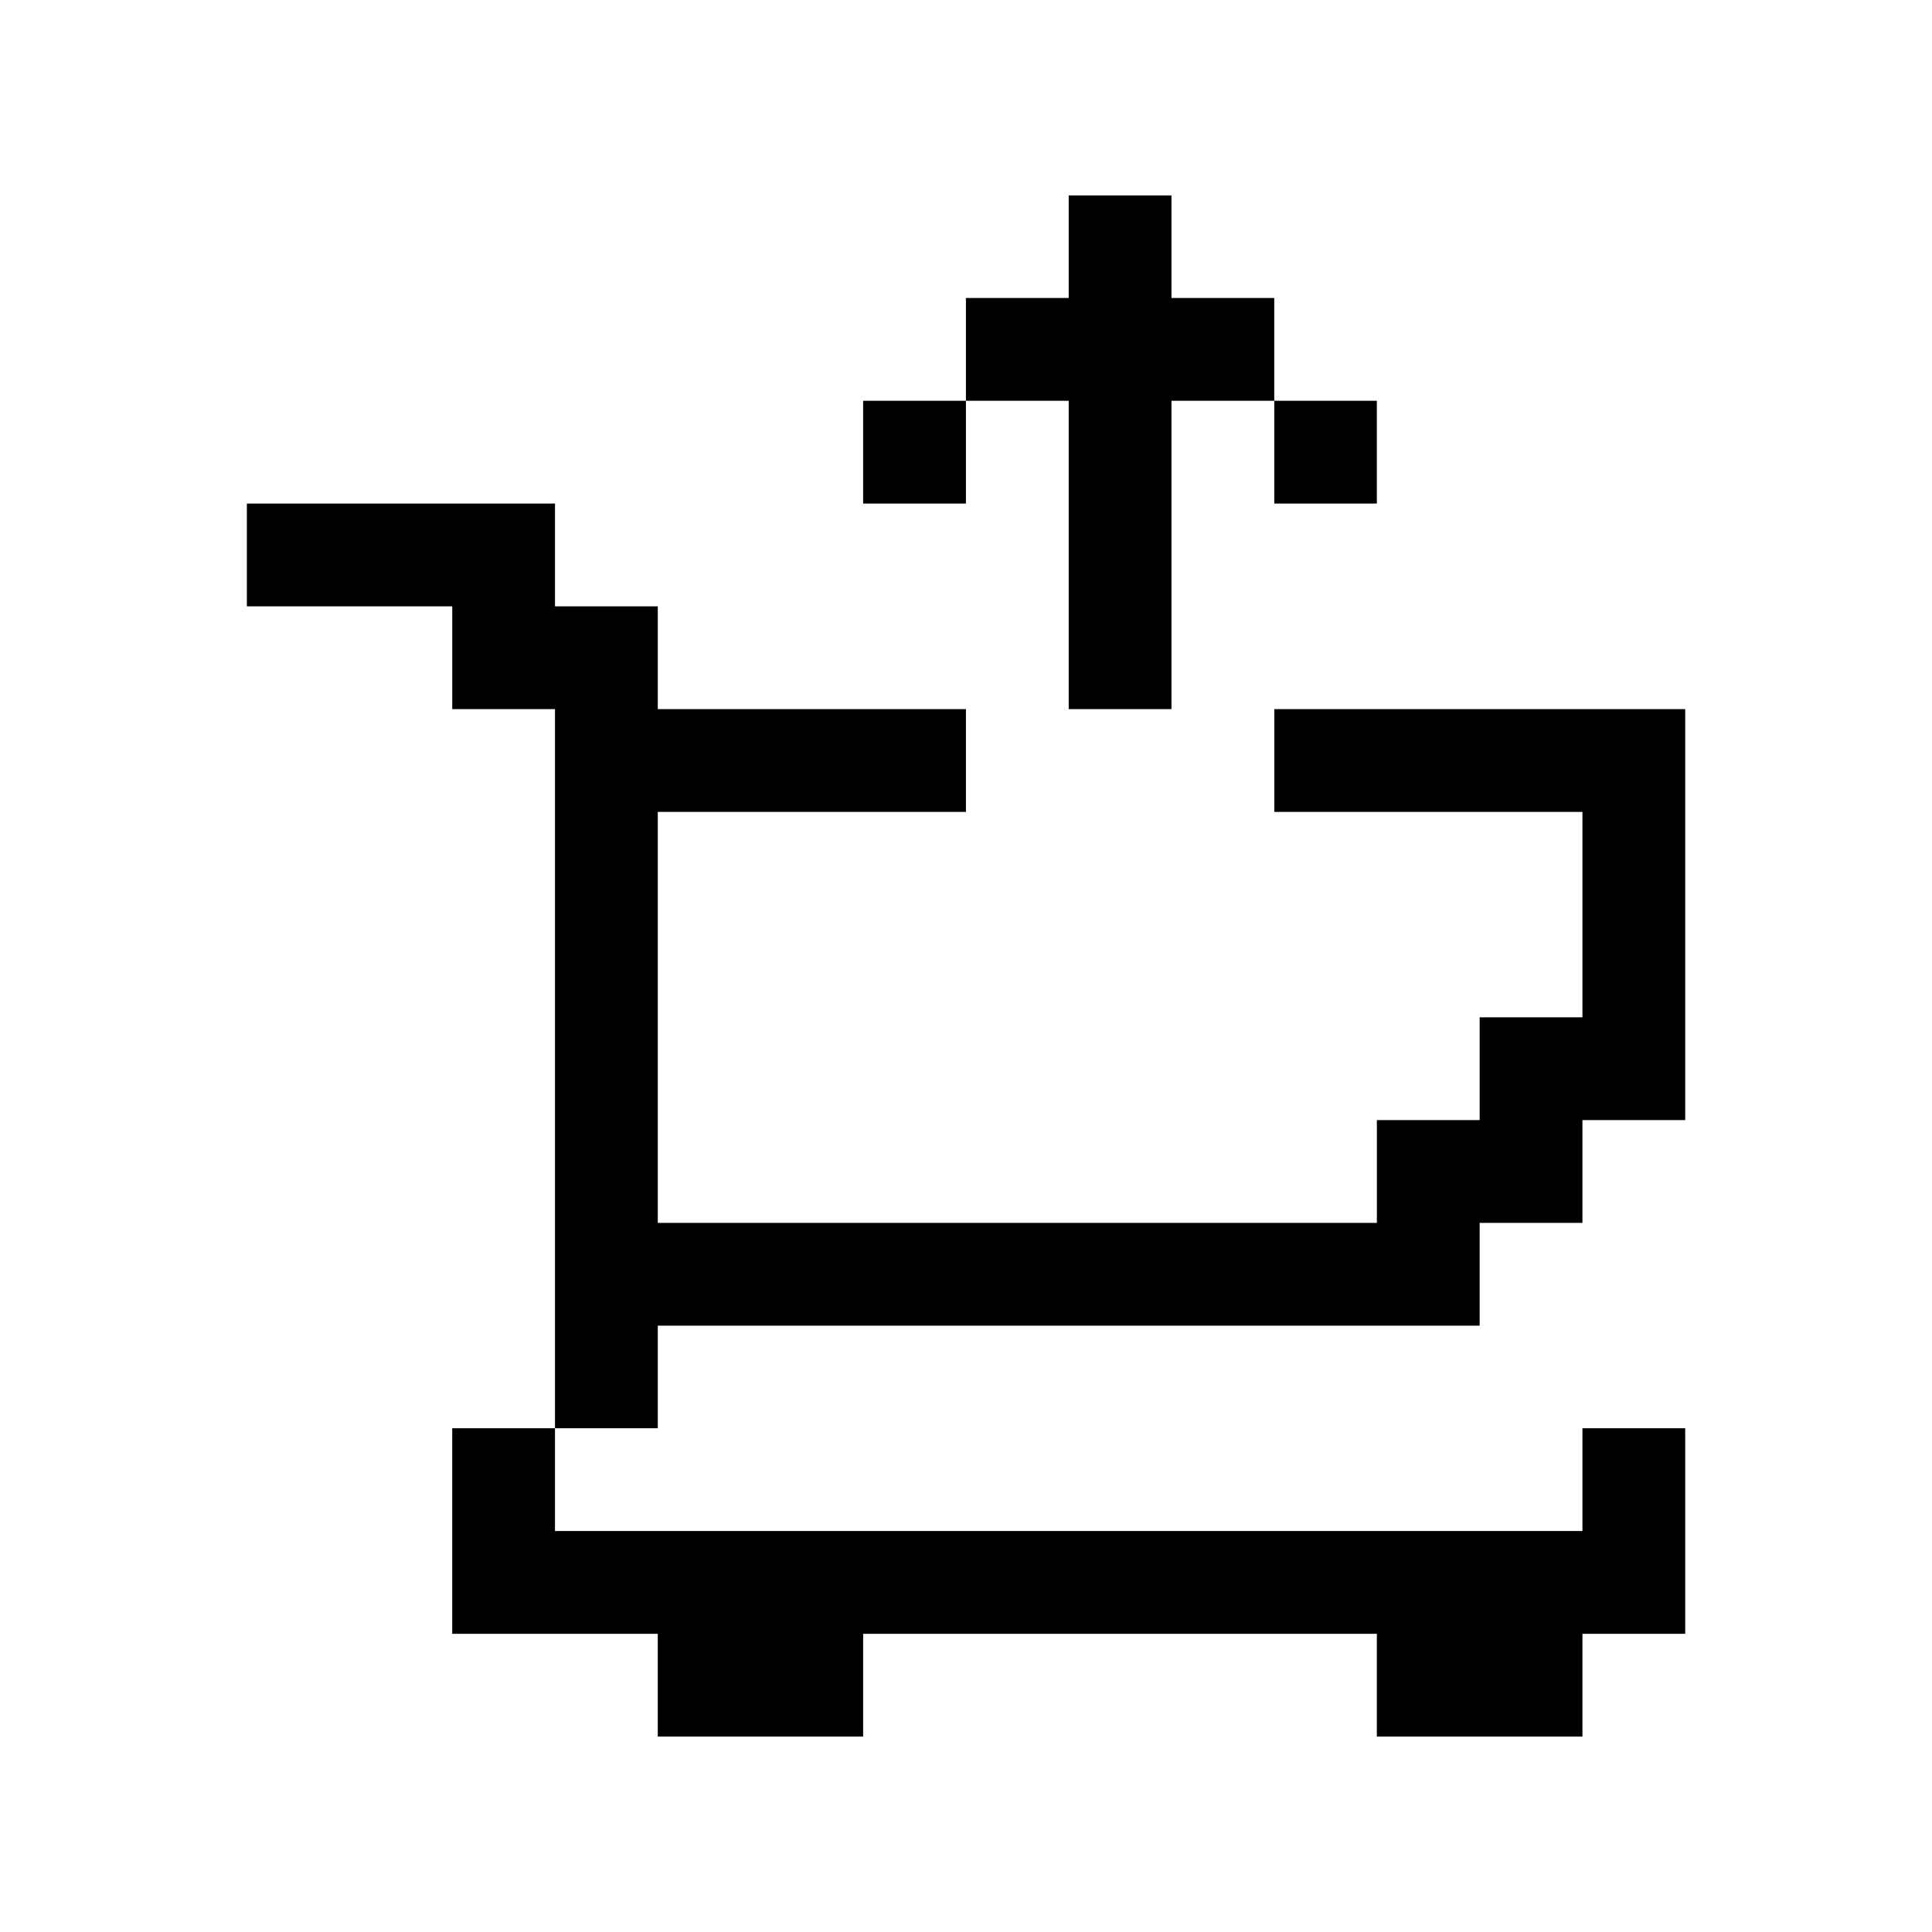 <svg height='100px' width='100px'  fill="#000000" xmlns="http://www.w3.org/2000/svg" xmlns:xlink="http://www.w3.org/1999/xlink" version="1.1" x="0px" y="0px" viewBox="0 0 100 100" enable-background="new 0 0 100 100" xml:space="preserve"><path d="M87.226,36.705v21.27h-5.319v5.32h-5.32v5.32h-42.54v5.31h-5.32v-37.22h-5.319v-5.32h-10.63v-5.32h15.949v5.32h5.32v5.32  h15.95v5.32h-15.95v21.27h37.22v-5.32h5.32v-5.32h5.32v-10.63h-15.95v-5.32H87.226z M71.266,26.065v-5.32h-5.31v5.32H71.266z   M55.316,36.705h5.319v-15.96h5.32v-5.32h-5.32v-5.31h-5.319v5.31h-5.32v5.32h5.32V36.705z M49.996,20.745h-5.32v5.32h5.32V20.745z   M23.406,84.565h10.64v5.32h10.63v-5.32h26.59v5.32h10.641v-5.32h5.319v-10.64h-5.319v5.32H28.726v-5.32h-5.319V84.565z"></path></svg>